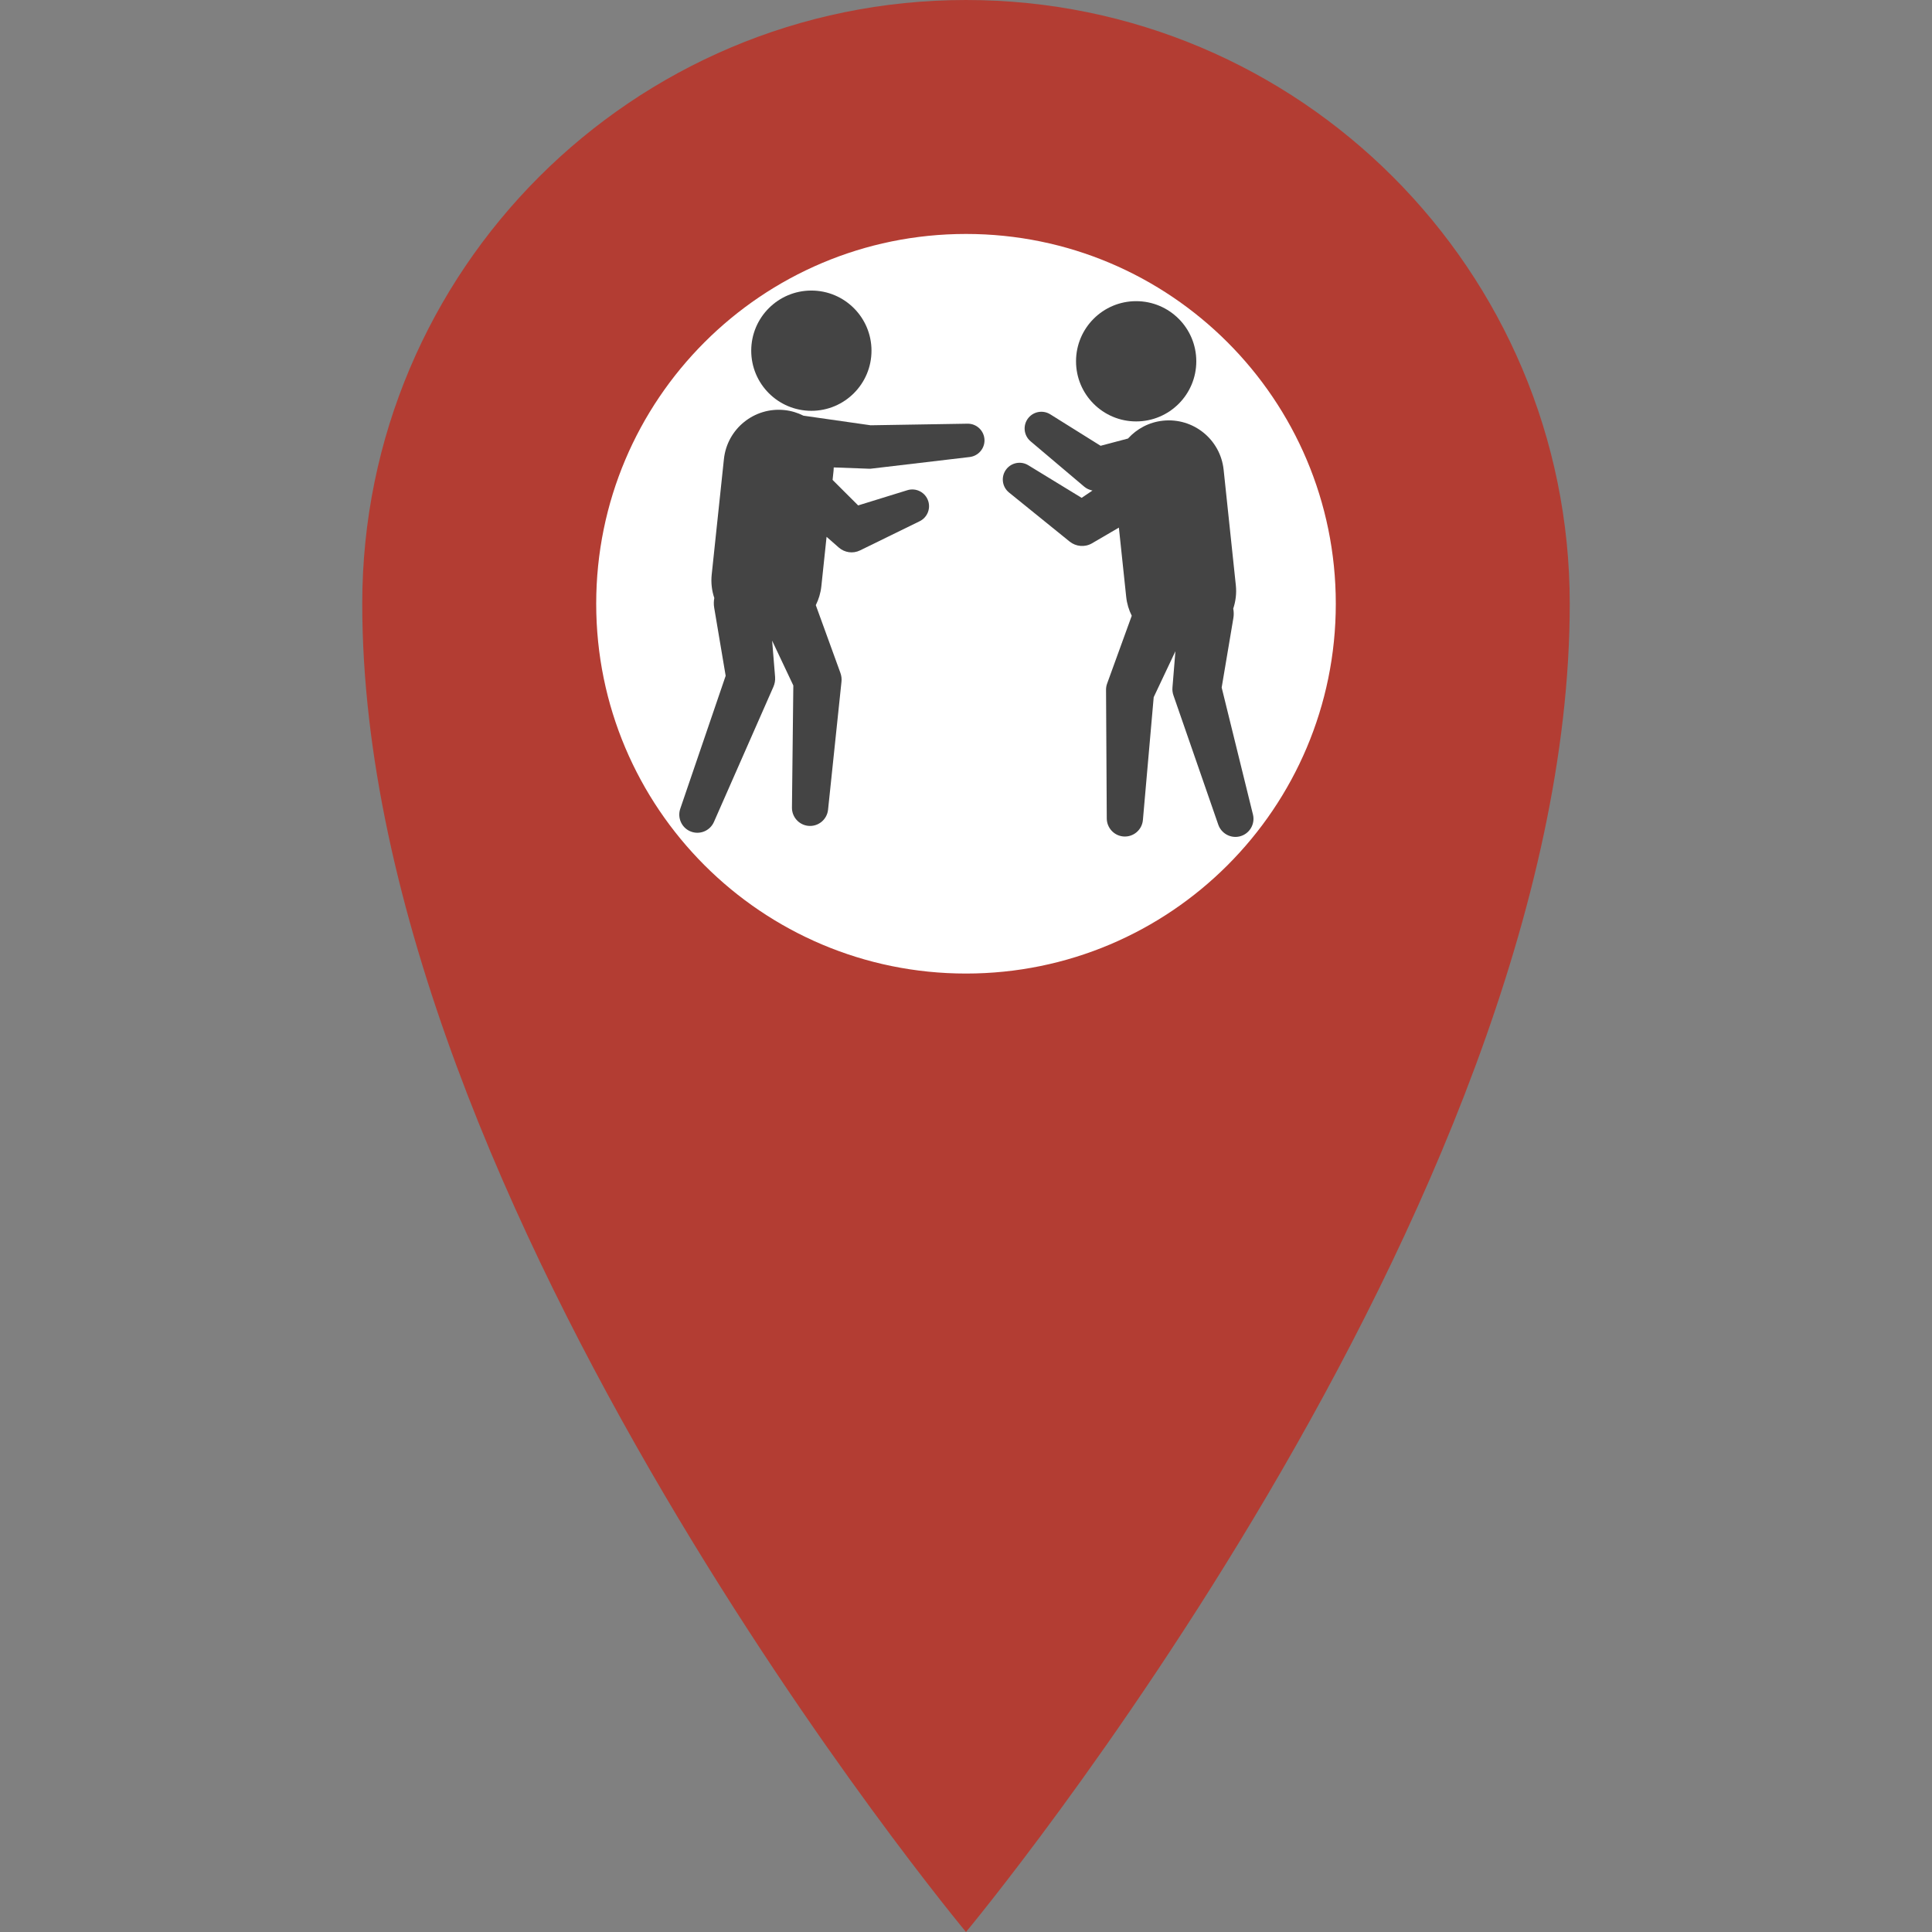 <?xml version="1.0" encoding="UTF-8" standalone="no"?>
<!-- Generated by IcoMoon.io -->

<svg
   xmlns:dc="http://purl.org/dc/elements/1.1/"
   xmlns:cc="http://creativecommons.org/ns#"
   xmlns:rdf="http://www.w3.org/1999/02/22-rdf-syntax-ns#"
   xmlns:svg="http://www.w3.org/2000/svg"
   xmlns="http://www.w3.org/2000/svg"
   xmlns:sodipodi="http://sodipodi.sourceforge.net/DTD/sodipodi-0.dtd"
   xmlns:inkscape="http://www.inkscape.org/namespaces/inkscape"
   version="1.1"
   width="32"
   height="32"
   viewBox="0 0 32 32"
   id="svg2"
   inkscape:version="0.91 r13725"
   sodipodi:docname="assault.svg"
   inkscape:export-filename="C:\Users\Christoph\Documents\CrimeWatch\www\img\assault.png"
   inkscape:export-xdpi="135"
   inkscape:export-ydpi="135">
  <rect x="0" y="0" width="32" height="32" fill="#808080" stroke="none"/>
  <defs
     id="defs8" />
  <sodipodi:namedview
     pagecolor="#ffffff"
     bordercolor="#666666"
     borderopacity="1"
     objecttolerance="10"
     gridtolerance="10"
     guidetolerance="10"
     inkscape:pageopacity="0"
     inkscape:pageshadow="2"
     inkscape:window-width="1280"
     inkscape:window-height="657"
     id="namedview6"
     showgrid="false"
     inkscape:zoom="20.85965"
     inkscape:cx="13.32346"
     inkscape:cy="21.144628"
     inkscape:window-x="-8"
     inkscape:window-y="-8"
     inkscape:window-maximized="1"
     inkscape:current-layer="layer1" />
  <g
     inkscape:groupmode="layer"
     id="layer2"
     inkscape:label="Layer 2">
    <circle
       style="fill:#ffffff;fill-opacity:1"
       id="path4276"
       cx="15.78"
       cy="10.661"
       r="7.915" />
  </g>
  <g
     inkscape:groupmode="layer"
     id="layer1"
     inkscape:label="Layer 1">
    <path
       d="M 16,0 C 10.477,0 6,4.477 6,10 6,20 16,32 16,32 16,32 26,20 26,10 26,4.477 21.523,0 16,0 Z m 0,16.125 c -3.383,0 -6.125,-2.742 -6.125,-6.125 0,-3.383 2.742,-6.125 6.125,-6.125 3.383,0 6.125,2.742 6.125,6.125 0,3.383 -2.742,6.125 -6.125,6.125 z"
       id="path4"
       style="fill:#b33d33;fill-opacity:1"
       inkscape:connector-curvature="0"
       sodipodi:nodetypes="sscsssssss" />
    <g
       id="g4697"
       transform="matrix(0.084,0,0,0.084,11.251,4.582)"
       style="fill:#444444;fill-opacity:1">
      <g
         id="g4649"
         style="fill:#444444;fill-opacity:1">
        <g
           id="g4651"
           style="fill:#444444;fill-opacity:1">
          <circle
             id="circle4653"
             r="11.857"
             cy="14.601"
             cx="26.044"
             style="fill:#444444;fill-opacity:1" />
          <path
             id="path4655"
             d="m 56.834,28.996 -19.11,0.313 -13.24,-1.892 C 23.345,26.845 22.093,26.454 20.754,26.313 14.779,25.683 9.432,30.011 8.801,35.981 L 6.392,58.767 c -0.169,1.605 0.029,3.162 0.513,4.599 -0.115,0.613 -0.133,1.255 -0.023,1.906 l 2.264,13.435 -8.958,26.227 c -0.585,1.732 0.234,3.669 1.94,4.42 1.804,0.794 3.91,-0.025 4.703,-1.829 L 18.568,80.858 c 0.254,-0.584 0.381,-1.254 0.324,-1.936 l -0.033,-0.408 -0.551,-6.74 4.18,8.841 -0.271,24.087 c -0.017,1.816 1.353,3.396 3.197,3.59 1.959,0.206 3.716,-1.217 3.922,-3.178 L 31.985,79.85 c 0.056,-0.547 -0.006,-1.135 -0.207,-1.687 l -0.149,-0.416 -4.71,-12.971 c 0.568,-1.135 0.952,-2.388 1.095,-3.726 l 1.029,-9.748 2.076,1.82 0.344,0.303 c 1.12,0.98 2.762,1.25 4.183,0.555 l 11.752,-5.75 c 1.438,-0.702 2.19,-2.364 1.702,-3.94 -0.538,-1.742 -2.387,-2.717 -4.129,-2.178 l -9.699,2.999 -5.043,-5.026 0.193,-1.819 c 0.021,-0.217 0.024,-0.431 0.035,-0.646 l 6.616,0.244 0.455,0.017 c 0.07,0.002 0.144,-10e-4 0.214,-0.009 l 19.532,-2.306 c 1.652,-0.202 2.937,-1.625 2.908,-3.327 -0.03,-1.821 -1.53,-3.273 -3.348,-3.243 z"
             inkscape:connector-curvature="0"
             style="fill:#444444;fill-opacity:1" />
          <circle
             id="circle4657"
             r="11.857"
             cy="16.692"
             cx="90.088"
             style="fill:#444444;fill-opacity:1" />
          <path
             id="path4659"
             d="m 113.115,106.052 -6.166,-25.034 2.302,-13.656 c 0.024,-0.147 0.046,-0.31 0.059,-0.461 0.04,-0.496 0.007,-0.979 -0.08,-1.446 0.482,-1.436 0.683,-2.992 0.512,-4.598 l -2.407,-22.786 c -0.631,-5.97 -5.979,-10.297 -11.953,-9.668 -2.768,0.292 -5.172,1.607 -6.903,3.519 l -5.403,1.43 -9.93,-6.207 c -1.369,-0.857 -3.195,-0.602 -4.269,0.667 -1.178,1.392 -1.003,3.474 0.388,4.651 l 10.592,8.958 c 0.456,0.383 1.017,0.636 1.615,0.758 L 79.337,43.617 68.81,37.185 c -1.39,-0.851 -3.229,-0.562 -4.283,0.74 -1.146,1.416 -0.928,3.493 0.488,4.639 l 11.959,9.677 c 1.223,0.985 2.98,1.175 4.417,0.336 l 0.354,-0.208 4.935,-2.882 1.443,13.653 c 0.141,1.337 0.524,2.589 1.094,3.725 l -4.709,12.971 -0.156,0.43 c -0.135,0.375 -0.207,0.781 -0.205,1.203 l 0.144,25.382 c 0.016,1.815 1.409,3.373 3.256,3.536 1.965,0.173 3.695,-1.279 3.869,-3.243 l 2.129,-24.22 4.282,-9.062 -0.55,6.74 -0.036,0.44 c -0.039,0.5 0.021,1.017 0.197,1.521 l 8.844,25.512 c 0.603,1.716 2.426,2.741 4.228,2.298 1.909,-0.472 3.078,-2.407 2.605,-4.321 z"
             inkscape:connector-curvature="0"
             style="fill:#444444;fill-opacity:1" />
        </g>
      </g>
      <g
         id="g4661"
         style="fill:#444444;fill-opacity:1" />
      <g
         id="g4663"
         style="fill:#444444;fill-opacity:1" />
      <g
         id="g4665"
         style="fill:#444444;fill-opacity:1" />
      <g
         id="g4667"
         style="fill:#444444;fill-opacity:1" />
      <g
         id="g4669"
         style="fill:#444444;fill-opacity:1" />
      <g
         id="g4671"
         style="fill:#444444;fill-opacity:1" />
      <g
         id="g4673"
         style="fill:#444444;fill-opacity:1" />
      <g
         id="g4675"
         style="fill:#444444;fill-opacity:1" />
      <g
         id="g4677"
         style="fill:#444444;fill-opacity:1" />
      <g
         id="g4679"
         style="fill:#444444;fill-opacity:1" />
      <g
         id="g4681"
         style="fill:#444444;fill-opacity:1" />
      <g
         id="g4683"
         style="fill:#444444;fill-opacity:1" />
      <g
         id="g4685"
         style="fill:#444444;fill-opacity:1" />
      <g
         id="g4687"
         style="fill:#444444;fill-opacity:1" />
      <g
         id="g4689"
         style="fill:#444444;fill-opacity:1" />
    </g>
  </g>
</svg>
